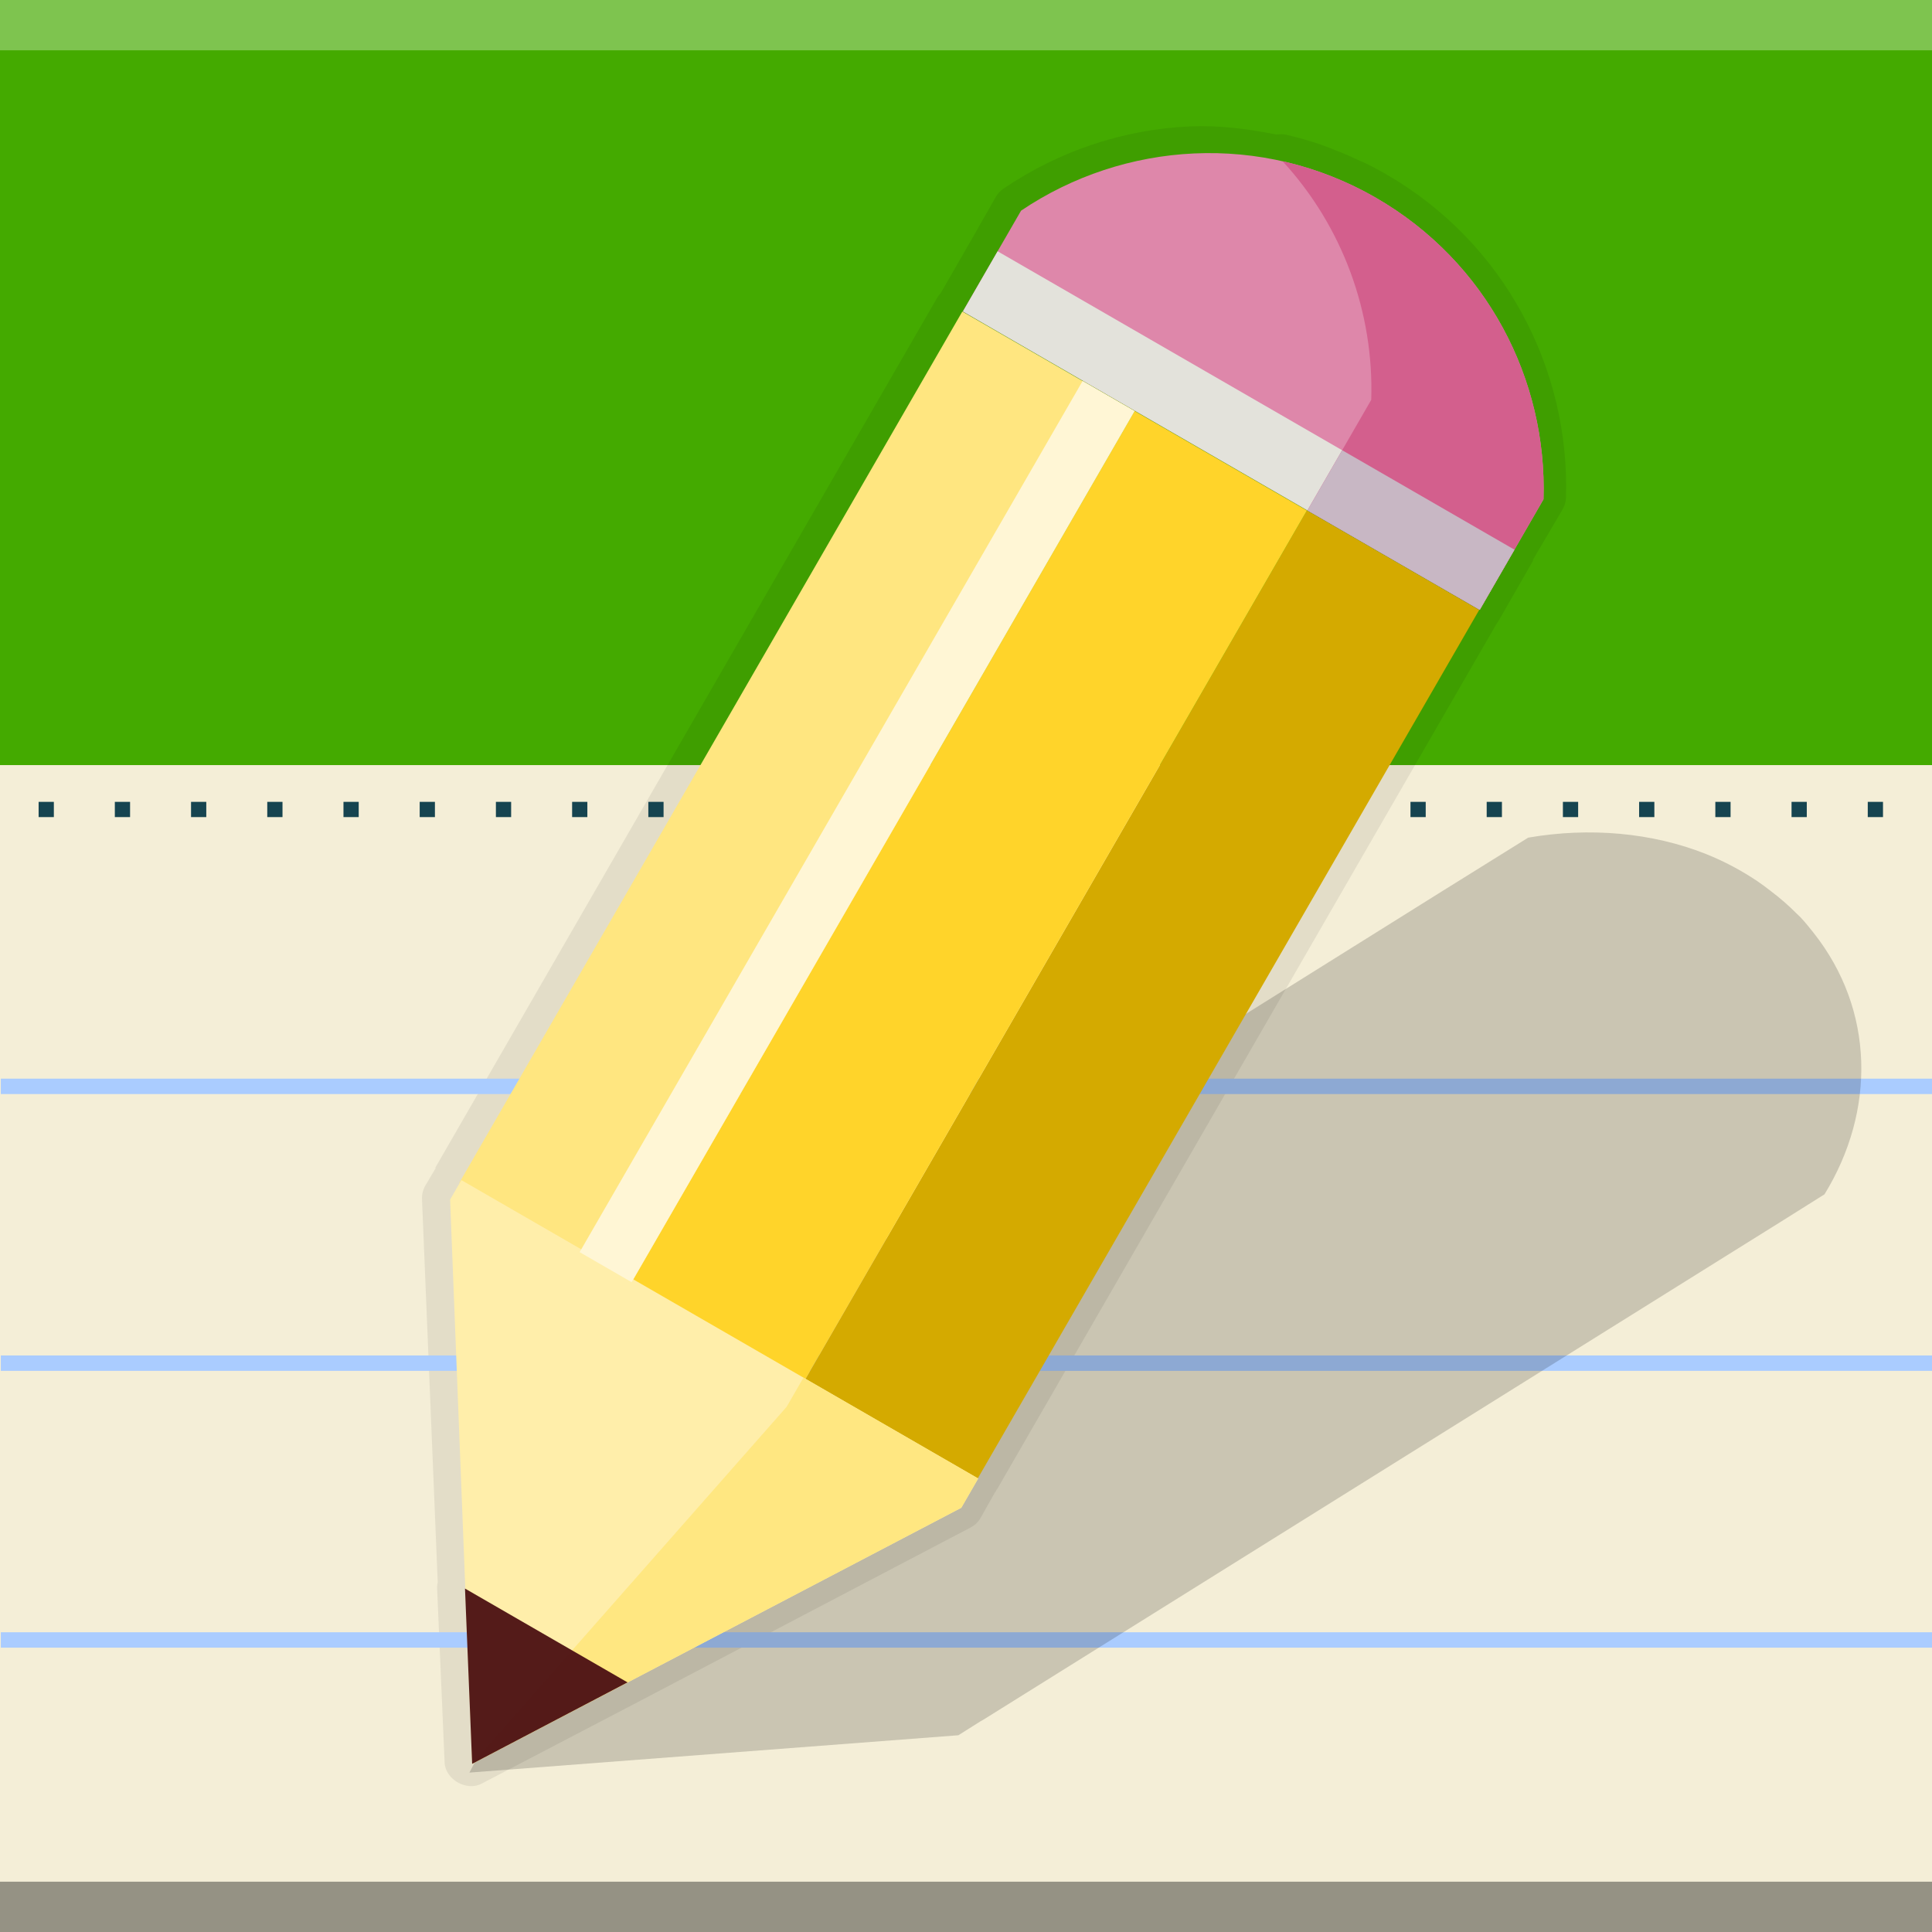 <?xml version="1.0" encoding="UTF-8" standalone="no"?>
<!-- Created with Inkscape (http://www.inkscape.org/) -->

<svg
   xmlns:dc="http://purl.org/dc/elements/1.1/"
   xmlns:cc="http://creativecommons.org/ns#"
   xmlns:rdf="http://www.w3.org/1999/02/22-rdf-syntax-ns#"
   xmlns:svg="http://www.w3.org/2000/svg"
   xmlns="http://www.w3.org/2000/svg"
   xmlns:xlink="http://www.w3.org/1999/xlink"
   xmlns:sodipodi="http://sodipodi.sourceforge.net/DTD/sodipodi-0.dtd"
   xmlns:inkscape="http://www.inkscape.org/namespaces/inkscape"
   version="1.0"
   width="96"
   height="96"
   id="svg2408"
   inkscape:version="0.48.3.1 r9886"
   sodipodi:docname="notes.svg">
  <sodipodi:namedview
     pagecolor="#ffffff"
     bordercolor="#666666"
     borderopacity="1"
     objecttolerance="10"
     gridtolerance="10"
     guidetolerance="10"
     inkscape:pageopacity="0"
     inkscape:pageshadow="2"
     inkscape:window-width="1280"
     inkscape:window-height="752"
     id="namedview128"
     showgrid="false"
     inkscape:zoom="1.4142136"
     inkscape:cx="-50.484019"
     inkscape:cy="74.063466"
     inkscape:window-x="0"
     inkscape:window-y="0"
     inkscape:window-maximized="1"
     inkscape:current-layer="svg2408"
     showguides="true"
     inkscape:guide-bbox="true" />
  <defs
     id="defs2410">
    <linearGradient
       x1="45.448"
       y1="92.54"
       x2="45.448"
       y2="7.017"
       id="ButtonShadow"
       gradientUnits="userSpaceOnUse"
       gradientTransform="scale(1.006,0.994)">
      <stop
         id="stop3750"
         style="stop-color:#000000;stop-opacity:1"
         offset="0" />
      <stop
         id="stop3752"
         style="stop-color:#000000;stop-opacity:0.588"
         offset="1" />
    </linearGradient>
    <filter
       color-interpolation-filters="sRGB"
       id="filter3174">
      <feGaussianBlur
         id="feGaussianBlur3176"
         stdDeviation="1.71" />
    </filter>
    <clipPath
       id="clipPath3613">
      <rect
         style="fill:#ffffff;fill-opacity:1;fill-rule:nonzero;stroke:none"
         id="rect3615"
         y="6"
         x="6"
         ry="6"
         rx="6"
         height="84"
         width="84" />
    </clipPath>
    <filter
       id="filter3794-3"
       color-interpolation-filters="sRGB"
       height="1.384"
       width="1.384"
       y="-0.192"
       x="-0.192">
      <feGaussianBlur
         stdDeviation="5.28"
         id="feGaussianBlur3796-2" />
    </filter>
    <filter
       id="filter3174-4"
       color-interpolation-filters="sRGB">
      <feGaussianBlur
         stdDeviation="1.71"
         id="feGaussianBlur3176-2" />
    </filter>
    <linearGradient
       id="linearGradient3737-3">
      <stop
         offset="0"
         style="stop-color:#ffffff;stop-opacity:1"
         id="stop3739-9" />
      <stop
         offset="1"
         style="stop-color:#ffffff;stop-opacity:0"
         id="stop3741-55" />
    </linearGradient>
    <linearGradient
       gradientTransform="scale(1.006,0.994)"
       gradientUnits="userSpaceOnUse"
       id="ButtonShadow-3"
       y2="7.017"
       x2="45.448"
       y1="92.54"
       x1="45.448">
      <stop
         offset="0"
         style="stop-color:#000000;stop-opacity:1"
         id="stop3750-4" />
      <stop
         offset="1"
         style="stop-color:#000000;stop-opacity:0.588"
         id="stop3752-7" />
    </linearGradient>
    <linearGradient
       inkscape:collect="always"
       xlink:href="#linearGradient3737-3"
       id="linearGradient4587"
       gradientUnits="userSpaceOnUse"
       x1="48"
       y1="20.221"
       x2="48"
       y2="138.661" />
    <linearGradient
       inkscape:collect="always"
       xlink:href="#ButtonShadow-3"
       id="linearGradient4594"
       gradientUnits="userSpaceOnUse"
       gradientTransform="matrix(1.006,0,0,0.994,97.5,0)"
       x1="45.448"
       y1="92.54"
       x2="45.448"
       y2="7.017" />
  </defs>
  <g
     id="layer2"
     style="display:none">
    <path
       d="M 11,7 C 7.676,7 5,9.676 5,13 l 0,33.688 c 2.238,0.124 4.661,0.236 5.875,0.438 0.661,0.11 -0.084,0.241 -1.125,0.344 C 8.709,47.572 7.355,47.665 6.844,47.75 6.222,47.853 5.626,47.904 5,48 l 0,1.062 c 0.38,0.036 0.718,0.031 0.938,0.031 0.809,10e-7 1.16,0.216 1.312,0.562 0.153,0.347 0.094,0.84 0.094,1.406 0,0.425 -0.942,0.663 -1.156,1.375 C 6.111,52.692 5.551,52.946 5,53.188 l 0,2.219 c 0.736,0.025 1.433,0.057 1.844,0.312 C 7.125,55.894 6.069,56.124 5,56.312 l 0,7.562 c 1.138,0.18 3.31,0.926 3.969,1.062 1.09,0.226 1.225,0.335 0.875,0.438 -0.35,0.103 -1.174,0.175 -2,0.312 C 6.866,65.85 5.908,66.142 5,66.344 L 5,86 c 0,3.324 2.676,6 6,6 l 13,0 c 0.095,-0.438 0.151,-0.931 0.25,-1.438 0.14,-0.718 0.255,-1.342 0.375,-1.594 0.03,-0.063 0.058,-0.114 0.094,-0.125 0.107,-0.033 0.238,0.192 0.469,0.781 0.304,0.778 0.54,1.647 0.688,2.375 l 0.75,0 c 0.276,-0.494 0.579,-1.138 0.812,-1.438 0.099,-0.127 0.275,0.132 0.531,0.375 0.256,0.243 0.589,0.486 0.938,0.375 0.649,-0.207 1.603,-0.726 2.031,-1 0.14,-0.089 0.3,-0.158 0.406,-0.188 0.106,-0.03 0.174,-0.018 0.25,0 0.151,0.035 0.232,0.145 0.344,0.281 0.223,0.273 0.467,0.656 1.062,0.656 0.478,0 0.657,-0.033 0.781,0.062 0.124,0.095 0.197,0.315 0.406,0.875 l 8.875,0 c -0.048,-0.594 1.041,-2.152 1.219,-3.062 0.191,-0.976 0.214,-1.242 0.281,-1.062 0.067,0.18 0.193,0.794 0.469,1.5 0.11,0.282 0.214,0.358 0.312,0.281 0.099,-0.077 0.169,-0.294 0.25,-0.562 0.162,-0.537 0.286,-1.297 0.344,-1.594 0.131,-0.67 0.129,-1.787 0.125,-2.281 -9.11e-4,-0.124 -0.006,-0.218 0,-0.25 0.018,-0.097 0.081,0.312 0.281,1.594 0.164,1.047 0.548,2.688 0.719,3.562 0.17,0.868 0.298,1.322 0.406,1.875 l 28.219,0 c 0.039,-0.495 0.035,-1.099 0.062,-1.5 0.02,-0.301 0.066,-0.487 0.156,-0.469 0.03,0.006 0.051,0.039 0.094,0.094 0.233,0.298 0.631,1.165 0.969,1.875 L 85,92 c 3.324,0 6,-2.676 6,-6 l 0,-7.219 c -0.169,0.004 -0.29,-4e-6 -0.5,0 -1.33,0 -2.638,-4e-6 -3.969,0 -1.227,0 -2.054,-9.64e-4 -2.25,-0.062 -0.196,-0.062 0.233,-0.183 1.469,-0.5 C 86.405,78.051 89.092,77.291 91,76.875 L 91,38.469 C 90.347,38.202 89.793,37.98 89.25,37.562 89.107,37.453 88.801,37.17 88.281,37 87.761,36.83 87.007,36.744 86,36.938 c -1.533,0.295 -1.686,0.283 -1.25,0.156 0.436,-0.127 1.469,-0.381 2.25,-0.531 1.153,-0.222 2.722,-1.204 4,-1.844 l 0,-4.562 c -0.698,-0.258 -1.422,-0.558 -1.75,-1.062 -0.21,-0.323 -0.322,-0.513 -0.312,-0.625 0.009,-0.112 0.133,-0.149 0.25,-0.188 0.117,-0.038 0.261,-0.054 0.375,-0.156 0.114,-0.102 0.187,-0.292 0.188,-0.594 0,-0.323 0.082,-0.887 0.062,-1.406 -0.01,-0.26 -0.036,-0.497 -0.125,-0.688 -0.089,-0.19 -0.219,-0.333 -0.438,-0.375 -0.575,-0.11 -0.848,-0.234 -0.906,-0.344 -0.058,-0.11 0.072,-0.189 0.281,-0.281 0.418,-0.184 1.133,-0.339 1.125,-0.344 -0.669,-0.386 -5.247,-0.921 -5,-0.969 0.333,-0.064 0.667,-0.124 1,-0.188 1.048,-0.201 2.433,-0.309 3.75,-0.562 0.573,-0.11 0.912,-0.251 1.125,-0.438 0.213,-0.187 0.294,-0.423 0.375,-0.625 L 91,13 C 91,9.676 88.324,7 85,7 L 33.625,7 C 33.722,8.398 33.827,9.959 33.531,9.188 33.321,8.638 33.21,8.05 33,7.5 32.947,7.361 32.904,7.171 32.844,7 L 30.812,7 C 30.572,7.492 30.363,7.971 30.031,8.188 29.524,8.519 29.245,8.682 29,8.594 28.755,8.505 28.523,8.167 28.156,7.688 27.993,7.474 27.722,7.256 27.406,7 l -6.812,0 -1.312,5.562 L 17.531,7 17.312,7 15.562,15.938 14.156,7 11,7 z"
       inkscape:connector-curvature="0"
       id="rect3745"
       style="opacity:0.9;fill:url(#ButtonShadow);fill-opacity:1;fill-rule:nonzero;stroke:none;filter:url(#filter3174)" />
  </g>
  <rect
     y="0"
     x="-96"
     height="96"
     width="96"
     id="rect6228"
     style="fill:#f4eed7;fill-opacity:1;stroke:none"
     transform="scale(-1,1)" />
  <rect
     style="opacity:0.9;fill:url(#linearGradient4594);fill-opacity:1;fill-rule:nonzero;stroke:none;display:none;filter:url(#filter3174-4)"
     id="rect3745-4"
     y="7"
     x="102.5"
     ry="6"
     rx="6"
     height="85"
     width="86" />
  <rect
     style="opacity:0.1;fill:url(#linearGradient4587);fill-opacity:1;fill-rule:nonzero;stroke:#ffffff;stroke-width:0.5;stroke-linecap:round;stroke-linejoin:miter;stroke-miterlimit:4;stroke-opacity:1;stroke-dasharray:none;stroke-dashoffset:0;display:none;filter:url(#filter3794-3)"
     id="rect3171"
     clip-path="url(#clipPath3613)"
     y="15"
     x="15"
     ry="12"
     rx="12"
     height="66"
     width="66"
     transform="translate(97.5,0)" />
  <rect
     transform="scale(-1,1)"
     style="fill:#44aa00;fill-opacity:1;stroke:none"
     id="rect5931"
     width="96"
     height="38.017"
     x="-96"
     y="0" />
  <path
     style="font-size:medium;font-style:normal;font-variant:normal;font-weight:normal;font-stretch:normal;text-indent:0;text-align:start;text-decoration:none;line-height:normal;letter-spacing:normal;word-spacing:normal;text-transform:none;direction:ltr;block-progression:tb;writing-mode:lr-tb;text-anchor:start;baseline-shift:baseline;color:#000000;fill:#000000;fill-opacity:1;fill-rule:nonzero;stroke:none;stroke-width:0;marker:none;visibility:visible;display:inline;overflow:visible;enable-background:accumulate;font-family:Sans;-inkscape-font-specification:Sans;opacity:0.072"
     d="M 59.125,6.281 C 55.835,6.43 52.652,7.49 49.906,9.344 49.742,9.445 49.602,9.586 49.5,9.75 L 48.344,11.781 46.781,14.5 c -0.022,0.03 -0.043,0.062 -0.062,0.094 -0.046,0.049 -0.088,0.101 -0.125,0.156 L 21.625,58.031 l 0.031,0 -0.5,0.844 c -0.127,0.205 -0.193,0.447 -0.188,0.688 l 0.781,19.031 0,0.031 c -0.019,0.082 -0.029,0.166 -0.031,0.25 l 0.375,8.719 c 0.046,0.838 1.106,1.431 1.844,1.031 l 7.719,-4.031 16.562,-8.688 c 0.206,-0.106 0.381,-0.27 0.5,-0.469 L 49.438,74.156 49.469,74.125 49.531,74 c 0.011,-0.01 0.021,-0.021 0.031,-0.031 l 24.781,-42.938 0.125,-0.188 1.719,-3 -0.031,0 1.469,-2.5 C 77.736,25.166 77.801,24.959 77.812,24.75 78.019,18.366 74.785,12.068 68.875,8.656 68.509,8.445 68.113,8.236 67.688,8.031 c -0.021,-0.01 -0.011,0.009 -0.031,0 -0.372,-0.178 -0.733,-0.344 -1.125,-0.5 C 66.374,7.469 66.345,7.464 66.438,7.5 66.287,7.441 66.154,7.377 66.062,7.344 65.833,7.26 65.538,7.148 65.156,7.031 64.725,6.899 64.295,6.783 63.875,6.688 c -0.144,-0.026 -0.293,-0.026 -0.438,0 C 62.014,6.402 60.556,6.217 59.125,6.281 z m 0.125,2.5 c 1.35,-0.061 2.738,0.067 4.094,0.375 0.072,0.017 0.145,0.027 0.219,0.031 0.01,0.002 0.021,-0.002 0.031,0 0.276,0.067 0.546,0.137 0.812,0.219 0.187,0.057 0.447,0.19 0.781,0.312 0.134,0.049 0.238,0.065 0.312,0.094 0.154,0.06 0.19,0.07 0.094,0.031 0.325,0.129 0.668,0.278 1,0.438 0.021,0.01 0.011,-0.009 0.031,0 0.321,0.155 0.64,0.355 1,0.562 5.02,2.899 7.741,8.191 7.656,13.594 l -1.25,2.156 c -0.01,-1.3e-4 -0.021,-1.3e-4 -0.031,0 L 72.906,28.5 l -1.25,2.188 -24.25,42 -0.031,0.031 -0.062,0.125 c -0.011,0.01 -0.021,0.021 -0.031,0.031 l -0.594,1.031 -16.219,8.5 -5.969,3.125 -0.281,-6.5 c 1.3e-4,-0.01 1.3e-4,-0.021 0,-0.031 0.019,-0.082 0.029,-0.166 0.031,-0.25 l -0.781,-18.969 0.312,-0.5 c 0.01,1.3e-4 0.021,1.3e-4 0.031,0 L 48.625,16.25 c 0.022,-0.03 0.043,-0.062 0.062,-0.094 0.046,-0.049 0.088,-0.101 0.125,-0.156 l 1.719,-2.969 1,-1.75 c 2.311,-1.499 4.982,-2.376 7.719,-2.5 z"
     id="rect6557"
     inkscape:connector-curvature="0"
     sodipodi:nodetypes="sccccccccccccccccccccccccccccsccccccccssccsccccccscccccccccccccccccccccccs" />
  <rect
     y="0"
     x="0"
     height="2.5"
     width="96"
     id="rect3880"
     style="opacity:0.312;fill:#ffffff;fill-opacity:1;stroke:none" />
  <rect
     style="opacity:0.389;fill:#000000;fill-opacity:1;stroke:none"
     id="rect3878"
     width="96"
     height="2.5"
     x="0"
     y="93.5" />
  <path
     style="font-size:medium;font-style:normal;font-variant:normal;font-weight:normal;font-stretch:normal;text-indent:0;text-align:start;text-decoration:none;line-height:normal;letter-spacing:normal;word-spacing:normal;text-transform:none;direction:ltr;block-progression:tb;writing-mode:lr-tb;text-anchor:start;baseline-shift:baseline;color:#000000;fill:#aaccff;fill-opacity:1;stroke:none;stroke-width:1px;marker:none;visibility:visible;display:inline;overflow:visible;enable-background:accumulate;font-family:Sans;-inkscape-font-specification:Sans"
     d="m 0.041,53.598 0,0.765 95.959,0 0,-0.765 -95.959,0 z"
     id="path5935"
     inkscape:connector-curvature="0" />
  <path
     style="font-size:medium;font-style:normal;font-variant:normal;font-weight:normal;font-stretch:normal;text-indent:0;text-align:start;text-decoration:none;line-height:normal;letter-spacing:normal;word-spacing:normal;text-transform:none;direction:ltr;block-progression:tb;writing-mode:lr-tb;text-anchor:start;baseline-shift:baseline;color:#000000;fill:#164450;fill-opacity:1;fill-rule:nonzero;stroke:none;stroke-width:1;marker:none;visibility:visible;display:inline;overflow:visible;enable-background:accumulate;font-family:Sans;-inkscape-font-specification:Sans"
     d="m 1.919,40.601 0.757,0 0,-0.757 -0.757,0 z m 3.787,0 0.757,0 0,-0.757 -0.757,0 z m 3.787,0 0.757,0 0,-0.757 -0.757,0 z m 3.787,0 0.757,0 0,-0.757 -0.757,0 z m 3.787,0 0.757,0 0,-0.757 -0.757,0 z m 3.787,0 0.757,0 0,-0.757 -0.757,0 z m 3.787,0 0.757,0 0,-0.757 -0.757,0 z m 3.787,0 0.757,0 0,-0.757 -0.757,0 z m 3.787,0 0.757,0 0,-0.757 -0.757,0 z m 3.787,0 0.757,0 0,-0.757 -0.757,0 z m 3.787,0 0.757,0 0,-0.757 -0.757,0 z m 3.787,0 0.757,0 0,-0.757 -0.757,0 z m 3.787,0 0.757,0 0,-0.757 -0.757,0 z m 3.787,0 0.757,0 0,-0.757 -0.757,0 z m 3.787,0 0.757,0 0,-0.757 -0.757,0 z m 3.787,0 0.757,0 0,-0.757 -0.757,0 z m 3.787,0 0.757,0 0,-0.757 -0.757,0 z m 3.787,0 0.757,0 0,-0.757 -0.757,0 z m 3.787,0 0.757,0 0,-0.757 -0.757,0 z m 3.787,0 0.757,0 0,-0.757 -0.757,0 z m 3.787,0 0.757,0 0,-0.757 -0.757,0 z m 3.787,0 0.757,0 0,-0.757 -0.757,0 z m 3.787,0 0.757,0 0,-0.757 -0.757,0 z m 3.787,0 0.757,0 0,-0.757 -0.757,0 z m 3.787,0 0.757,0 0,-0.757 -0.757,0 z"
     id="path5937"
     inkscape:connector-curvature="0"
     sodipodi:nodetypes="ccccccccccccccccccccccccccccccccccccccccccccccccccccccccccccccccccccccccccccccccccccccccccccccccccccccccccccccccccccccccccccc" />
  <path
     inkscape:connector-curvature="0"
     id="path5947"
     d="m 0.041,67.352 0,0.765 95.959,0 0,-0.765 -95.959,0 z"
     style="font-size:medium;font-style:normal;font-variant:normal;font-weight:normal;font-stretch:normal;text-indent:0;text-align:start;text-decoration:none;line-height:normal;letter-spacing:normal;word-spacing:normal;text-transform:none;direction:ltr;block-progression:tb;writing-mode:lr-tb;text-anchor:start;baseline-shift:baseline;color:#000000;fill:#aaccff;fill-opacity:1;stroke:none;stroke-width:1px;marker:none;visibility:visible;display:inline;overflow:visible;enable-background:accumulate;font-family:Sans;-inkscape-font-specification:Sans" />
  <path
     style="font-size:medium;font-style:normal;font-variant:normal;font-weight:normal;font-stretch:normal;text-indent:0;text-align:start;text-decoration:none;line-height:normal;letter-spacing:normal;word-spacing:normal;text-transform:none;direction:ltr;block-progression:tb;writing-mode:lr-tb;text-anchor:start;baseline-shift:baseline;color:#000000;fill:#aaccff;fill-opacity:1;stroke:none;stroke-width:1px;marker:none;visibility:visible;display:inline;overflow:visible;enable-background:accumulate;font-family:Sans;-inkscape-font-specification:Sans"
     d="m 0.041,81.106 0,0.765 95.959,0 0,-0.765 -95.959,0 z"
     id="path5949"
     inkscape:connector-curvature="0" />
  <g
     transform="matrix(1.492,0,0,1.492,-527.132,-380.378)"
     id="g6485">
    <path
       inkscape:transform-center-y="-15.435109"
       inkscape:transform-center-x="-23.769601"
       inkscape:connector-curvature="0"
       id="rect6635"
       d="m 410.134,283.391 c -1.806,-0.719 -3.89,-0.902 -5.934,-0.549 l -2.876,1.791 -24.911,15.574 -0.498,0.296 -4.793,9.287 -0.025,-0.009 -2.157,4.198 16.283,-1.243 0.747,-0.471 0.087,-0.048 24.849,-15.517 1.718,-1.072 1.444,-0.907 c 1.705,-2.772 1.681,-6.135 -0.372,-8.721 -0.14,-0.176 -0.275,-0.344 -0.428,-0.507 -0.043,-0.046 -0.091,-0.086 -0.135,-0.13 -0.27,-0.273 -0.554,-0.515 -0.859,-0.747 -0.148,-0.113 -0.287,-0.221 -0.442,-0.325 -0.53,-0.354 -1.097,-0.659 -1.699,-0.899 z"
       style="opacity:0.173;fill:#000000;fill-opacity:1;stroke:none" />
    <rect
       transform="matrix(0.866,0.5,-0.5,0.866,0,0)"
       style="fill:#d4aa00;fill-opacity:1;stroke:none"
       id="rect5492"
       width="6.626"
       height="33.502"
       x="479.649"
       y="37.092" />
    <rect
       transform="matrix(0.866,0.5,-0.5,0.866,0,0)"
       y="37.092"
       x="473.023"
       height="33.502"
       width="6.626"
       id="rect5494"
       style="fill:#ffd42a;fill-opacity:1;stroke:none" />
    <rect
       transform="matrix(0.866,0.5,-0.5,0.866,0,0)"
       style="fill:#ffe680;fill-opacity:1;stroke:none"
       id="rect5496"
       width="6.626"
       height="33.502"
       x="466.398"
       y="37.092" />
    <path
       inkscape:connector-curvature="0"
       style="fill:#de87aa;fill-opacity:1;stroke:none"
       d="m 399.139,261.537 c -3.82,-2.205 -8.402,-1.888 -11.828,0.424 l -1.938,3.356 17.212,9.938 2.125,-3.681 c 0.128,-3.98 -1.882,-7.906 -5.572,-10.037 z"
       id="path5498" />
    <path
       inkscape:connector-curvature="0"
       style="fill:#e3e2db;fill-opacity:1;stroke:none"
       d="m 386.53,263.314 -1.156,2.003 17.212,9.938 1.156,-2.003 -17.212,-9.938 z"
       id="path5500" />
    <path
       id="path5502"
       d="m 369.03,313.688 -0.734,-18.791 0.375,-0.65 17.212,9.938 -0.562,0.974 z"
       style="fill:#ffeeaa;fill-opacity:1;stroke:none"
       inkscape:connector-curvature="0"
       sodipodi:nodetypes="cccccc" />
    <rect
       style="fill:#fff6d5;fill-opacity:1;stroke:none"
       id="rect5504"
       width="1.999"
       height="33.502"
       x="-473.023"
       y="37.092"
       transform="matrix(-0.866,-0.5,-0.5,0.866,0,0)" />
    <path
       inkscape:connector-curvature="0"
       style="fill:#ffe680;fill-opacity:0.976;stroke:none"
       d="m 380.064,300.826 -0.562,0.974 -10.472,11.888 16.291,-8.529 0.562,-0.974 -5.819,-3.359 z"
       id="path5506" />
    <path
       inkscape:connector-curvature="0"
       style="fill:#501616;fill-opacity:0.976;stroke:none"
       d="m 368.792,307.85 0.238,5.838 5.175,-2.713 -5.413,-3.125 z"
       id="path5508" />
    <path
       inkscape:connector-curvature="0"
       style="fill:#d35f8d;fill-opacity:1;stroke:none"
       d="m 399.139,261.537 c -0.995,-0.575 -2.054,-0.982 -3.119,-1.223 2,2.169 3.047,5.047 2.953,7.948 l -2.125,3.681 5.737,3.312 2.125,-3.681 c 0.128,-3.98 -1.882,-7.906 -5.572,-10.037 z"
       id="path5510" />
    <path
       inkscape:connector-curvature="0"
       style="fill:#c8b7c4;fill-opacity:1;stroke:none"
       d="m 398.005,269.939 -1.156,2.003 5.737,3.312 1.156,-2.003 -5.737,-3.312 z"
       id="path5512" />
  </g>
</svg>

